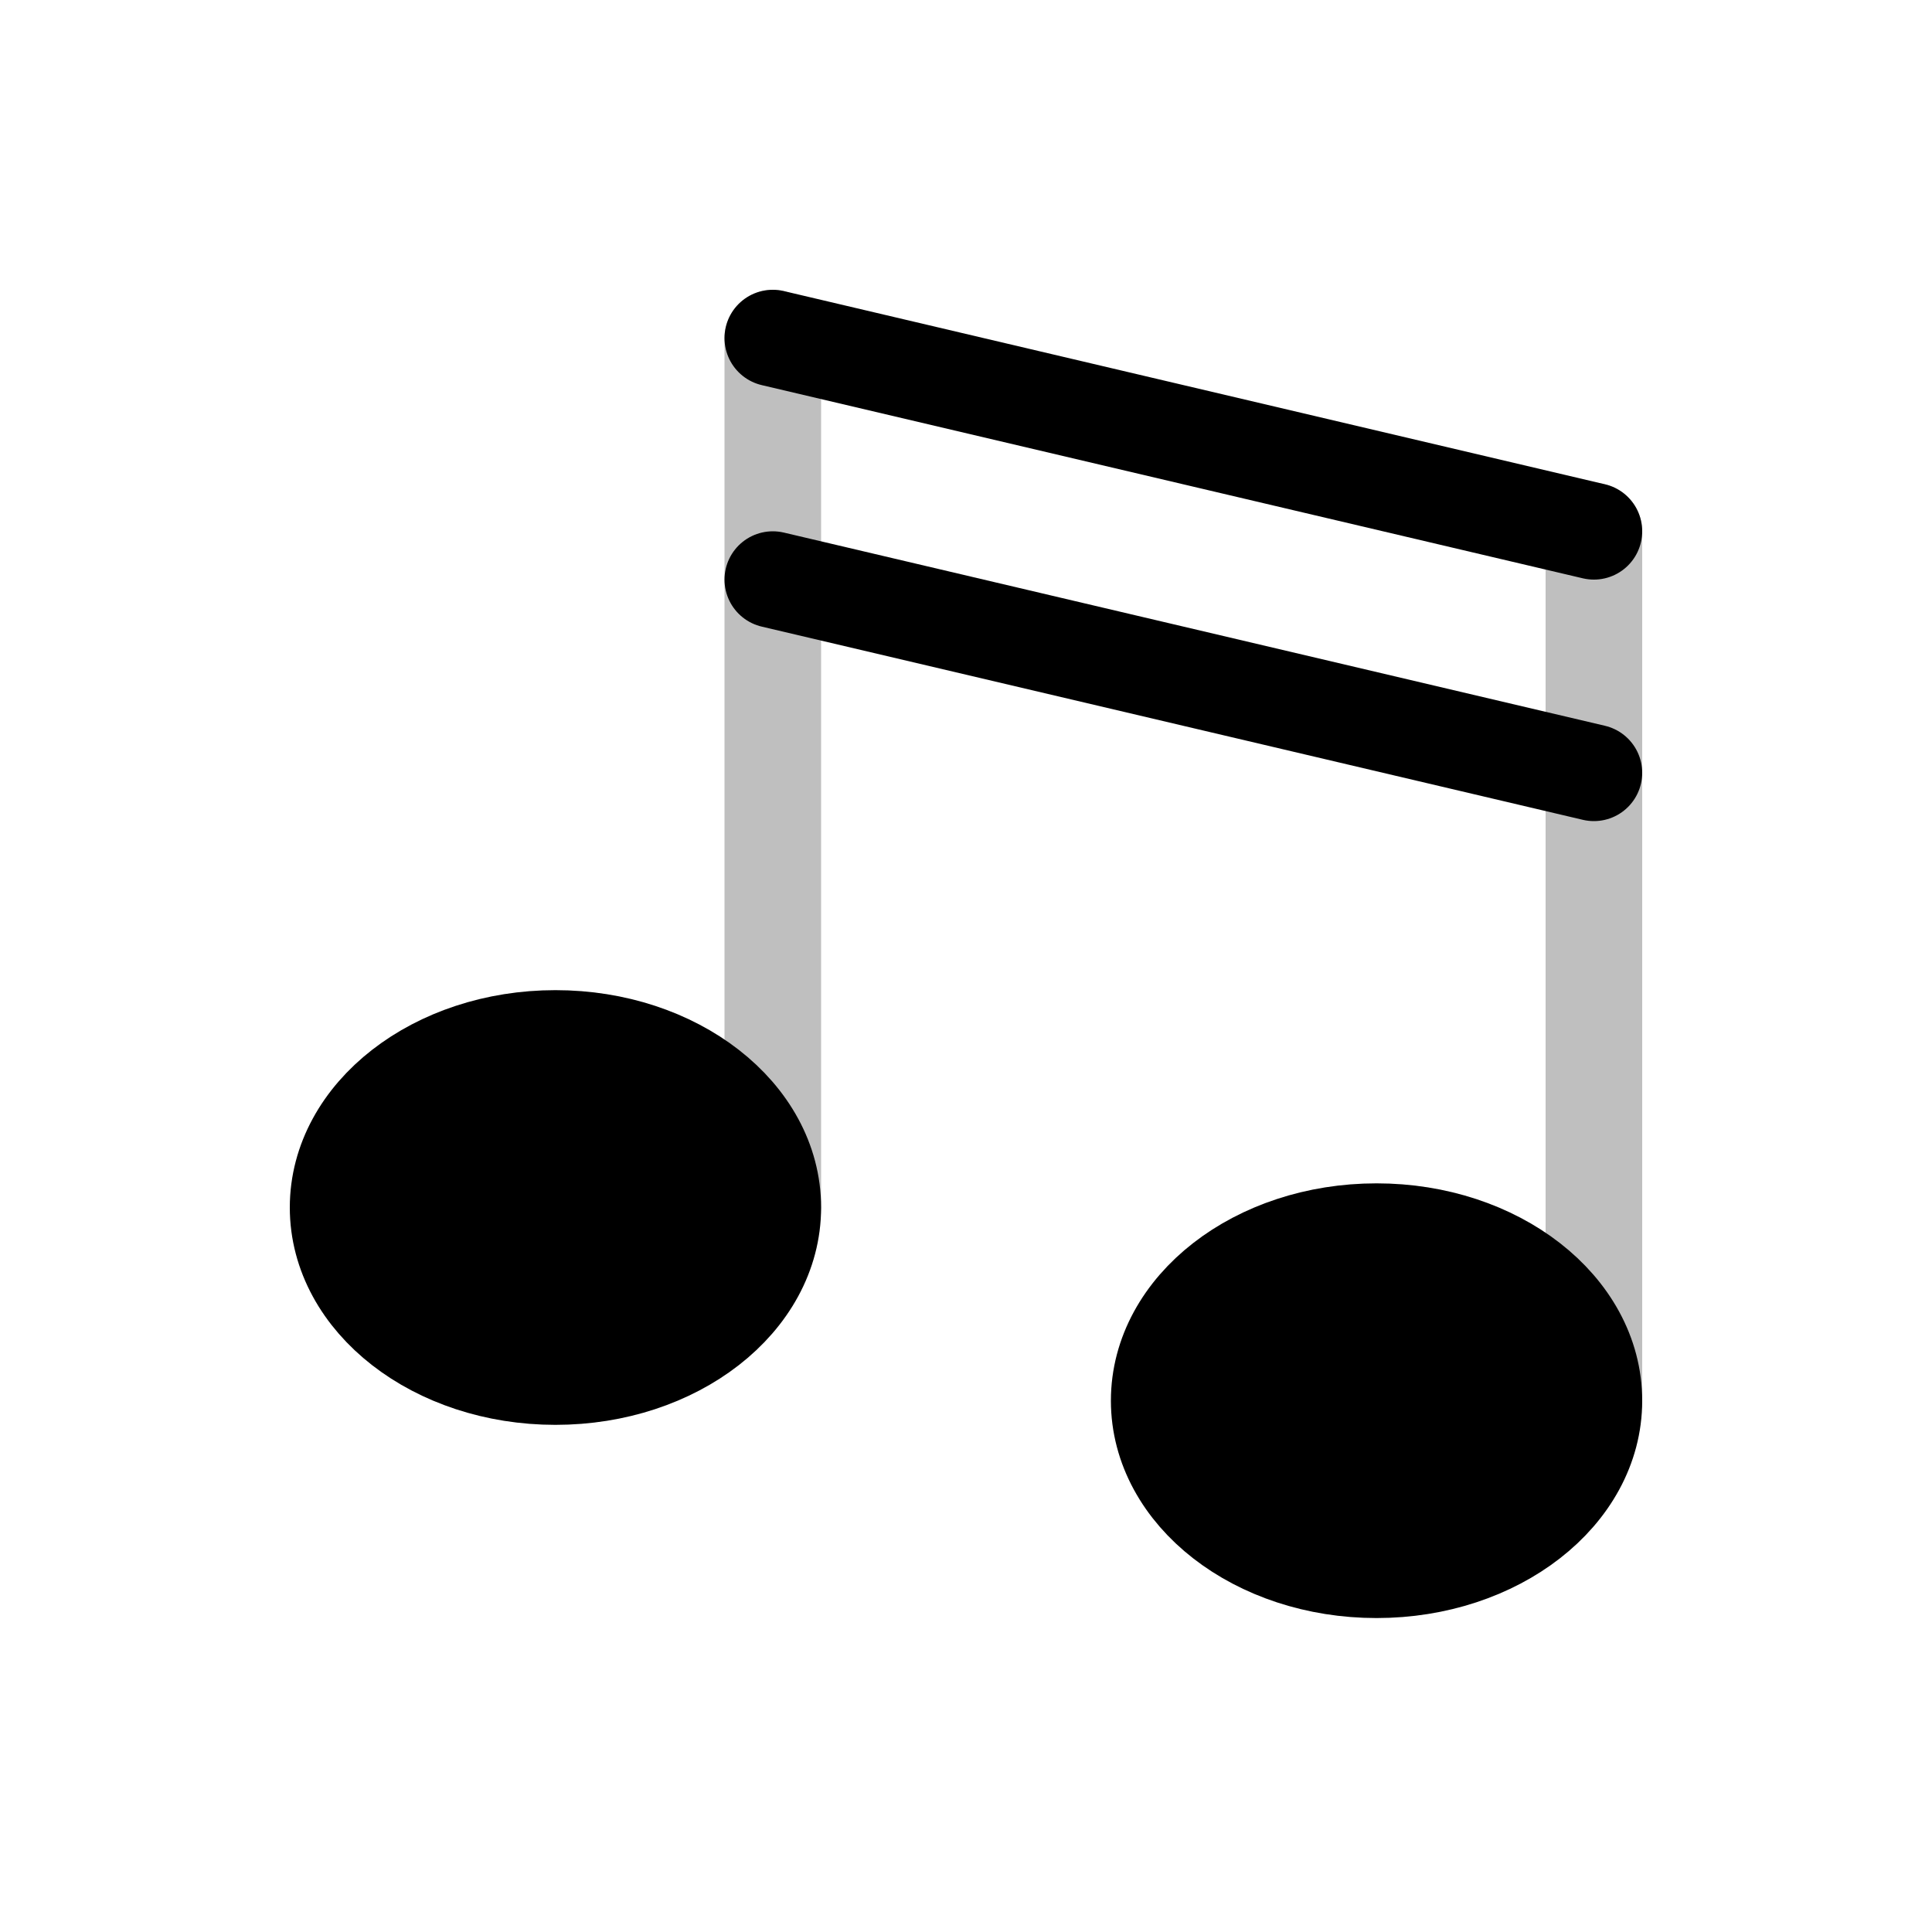 <svg viewBox="0 0 80 80" fill="none">
  <path opacity="0.25" d="M32 50L32 14" stroke="currentColor" stroke-width="4" stroke-linecap="round" stroke-linejoin="round" />
  <ellipse cx="23" cy="50" rx="9" ry="7" fill="currentColor" stroke="currentColor" stroke-width="4" stroke-linejoin="round" />
  <path opacity="0.25" d="M66 58L66 22" stroke="currentColor" stroke-width="4" stroke-linecap="round" stroke-linejoin="round" />
  <ellipse cx="57" cy="58" rx="9" ry="7" fill="currentColor" stroke="currentColor" stroke-width="4" stroke-linejoin="round" />
  <path d="M32 24L66 32" stroke="currentColor" stroke-width="4" stroke-linecap="round" stroke-linejoin="round" />
  <path d="M32 14L66 22" stroke="currentColor" stroke-width="4" stroke-linecap="round" stroke-linejoin="round" />
</svg>